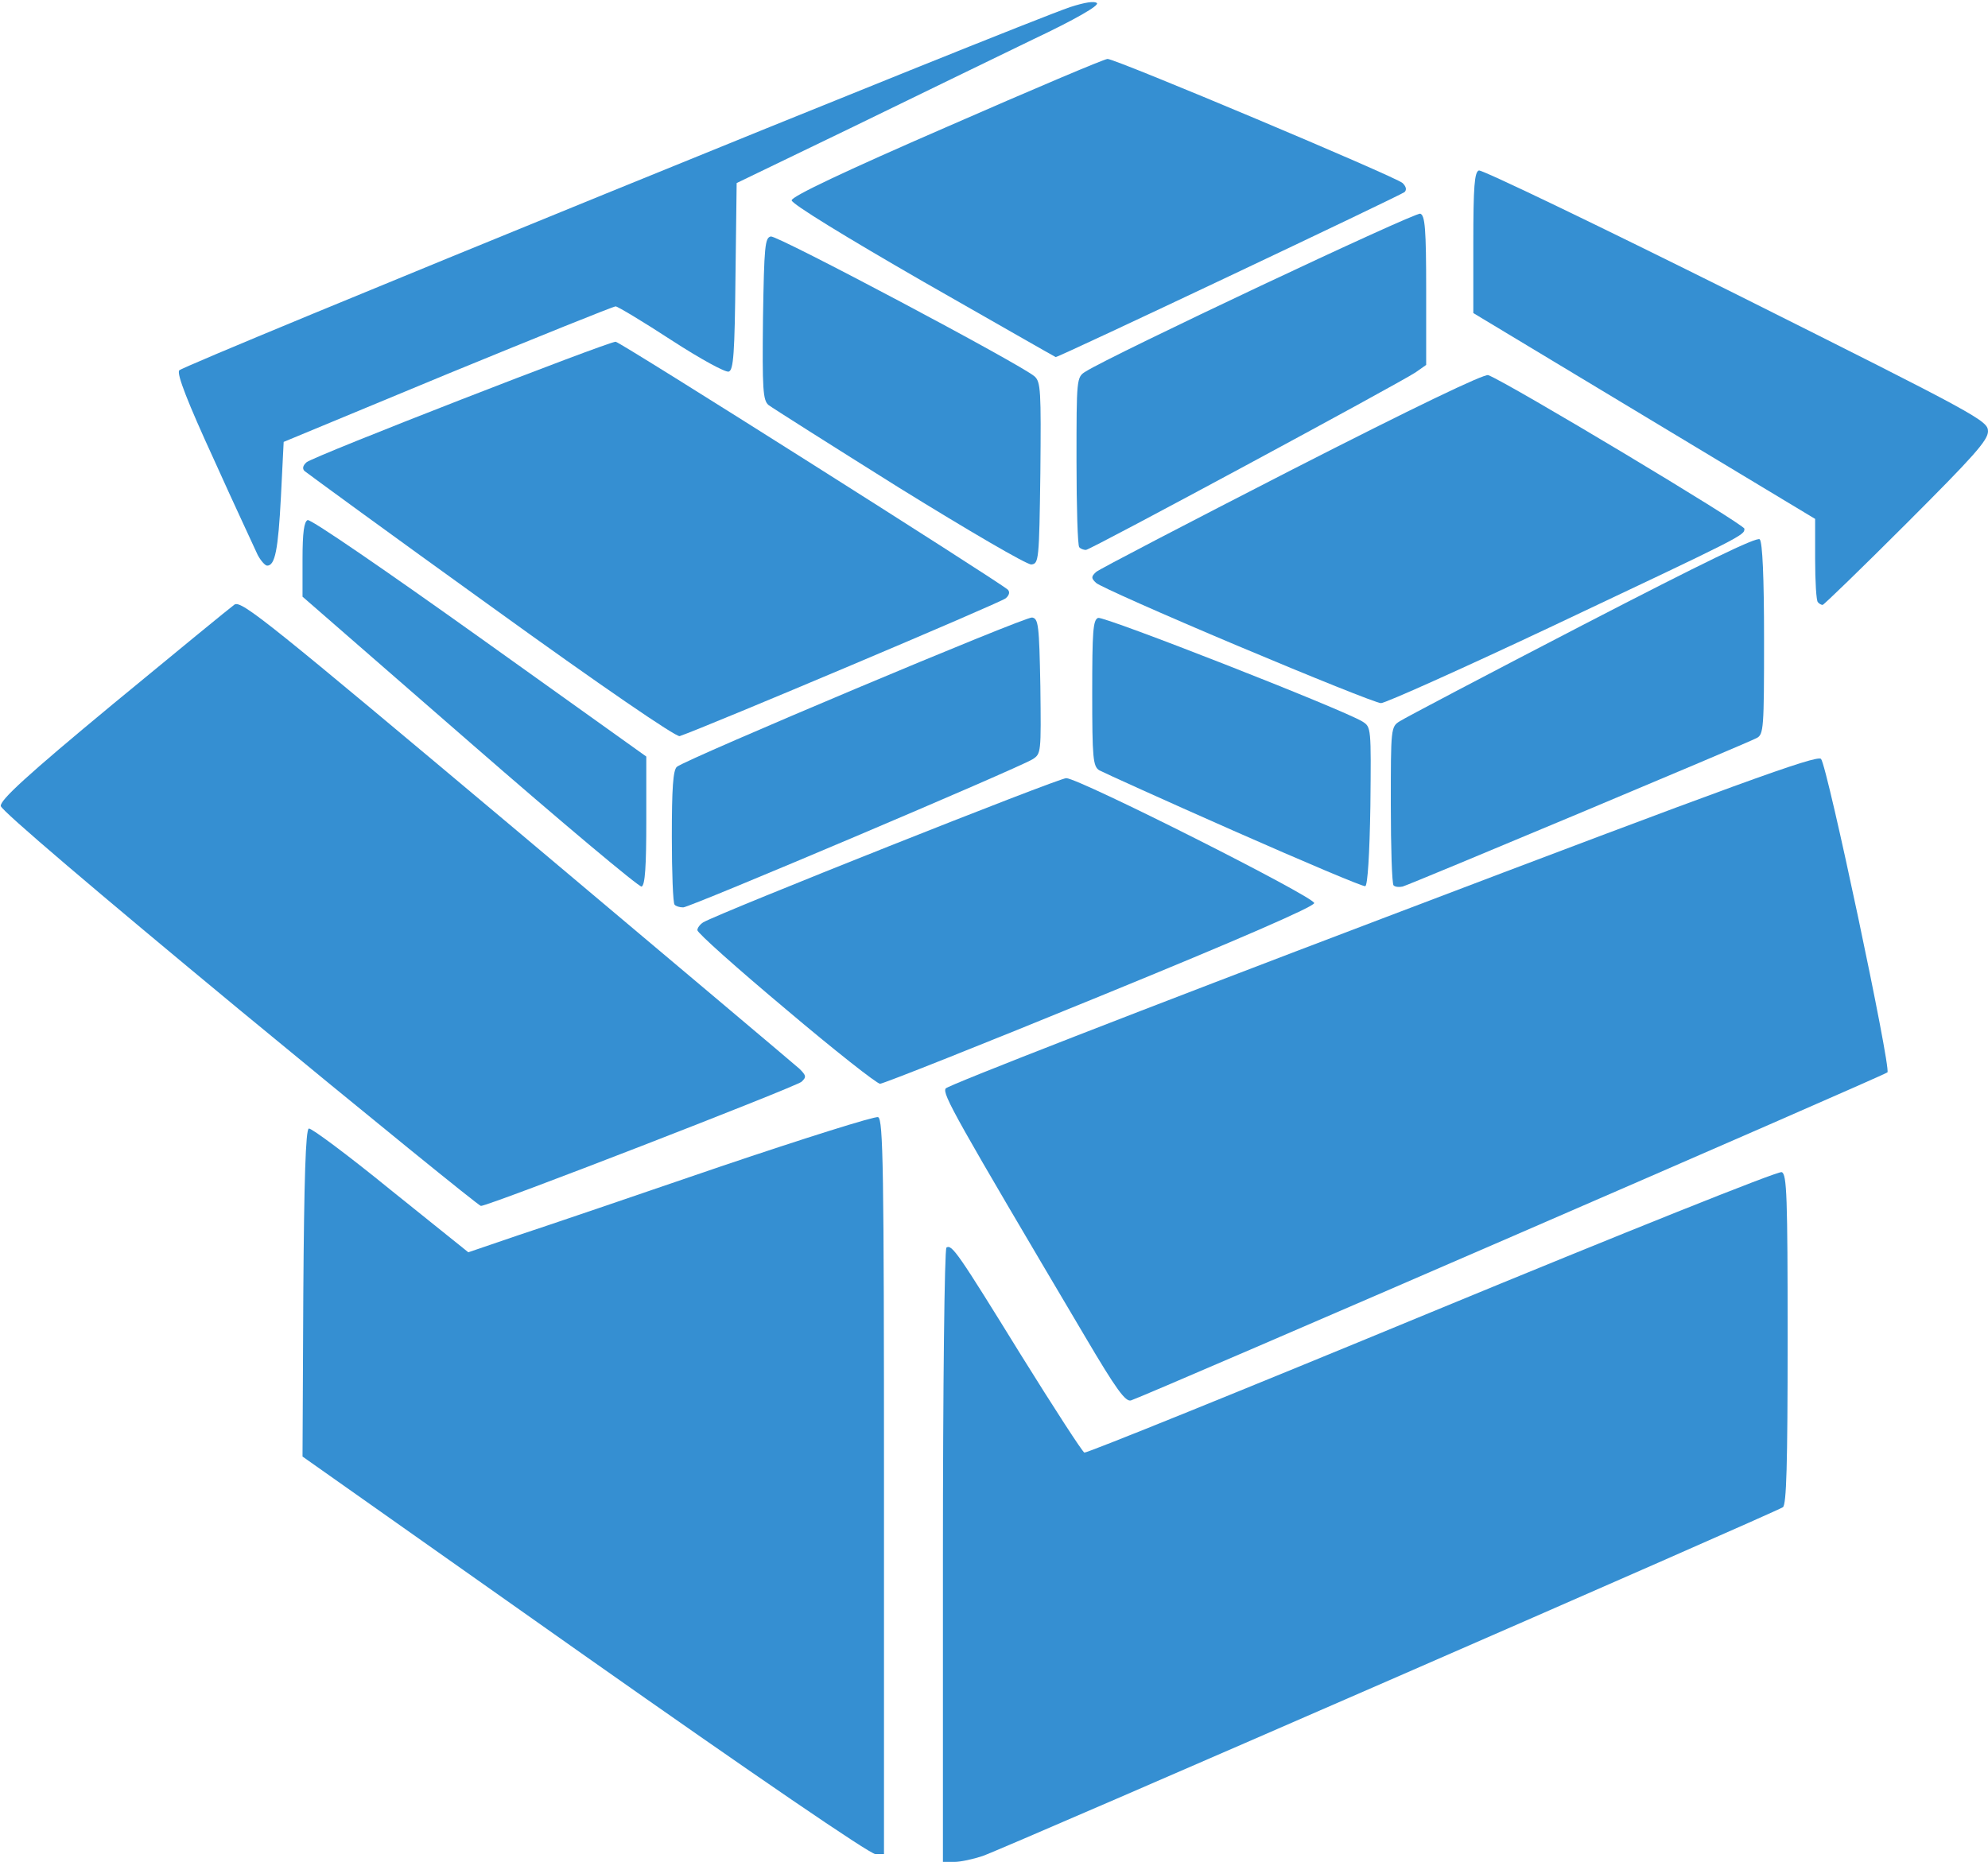 <!DOCTYPE svg PUBLIC "-//W3C//DTD SVG 20010904//EN" "http://www.w3.org/TR/2001/REC-SVG-20010904/DTD/svg10.dtd">
<svg version="1.0" xmlns="http://www.w3.org/2000/svg" width="506px" height="474px" viewBox="0 0 5060 4740" preserveAspectRatio="xMidYMid meet">
<g id="layer1" fill="#358fd2" stroke="none">
 <path d="M2400 3961 c0 -429 4 -782 9 -785 14 -9 30 15 190 274 84 135 156 246 161 248 5 2 403 -159 884 -358 482 -199 883 -360 891 -356 13 5 15 61 15 424 0 324 -3 422 -12 429 -16 12 -1977 867 -2037 888 -24 8 -56 15 -72 15 l-29 0 0 -779z"/>
 <path d="M1487 4214 l-717 -506 2 -415 c2 -290 6 -417 14 -420 6 -2 100 68 208 156 l198 159 126 -43 c70 -23 302 -102 515 -175 213 -72 394 -129 402 -126 13 5 15 131 15 941 l0 935 -22 0 c-14 0 -308 -201 -741 -506z"/>
 <path d="M2762 3403 c-332 -561 -364 -618 -355 -632 5 -8 506 -203 1112 -433 902 -343 1106 -417 1116 -406 16 18 179 788 169 798 -8 8 -1887 823 -1925 835 -14 5 -38 -28 -117 -162z"/>
 <path d="M610 2571 c-365 -302 -606 -507 -608 -519 -2 -15 65 -77 286 -260 160 -132 299 -246 309 -253 18 -11 90 48 719 576 384 323 708 596 719 606 17 17 18 21 5 33 -15 13 -795 316 -816 316 -5 0 -282 -225 -614 -499z"/>
 <path d="M2000 2569 c-124 -104 -225 -194 -225 -201 0 -6 7 -15 15 -20 41 -24 906 -368 924 -367 34 1 631 302 631 318 0 9 -188 91 -545 237 -300 123 -552 223 -560 223 -8 0 -116 -85 -240 -190z"/>
 <path d="M1717 2303 c-4 -3 -7 -82 -7 -173 0 -122 3 -170 13 -178 27 -21 887 -383 904 -380 16 3 18 18 21 175 2 170 2 172 -20 186 -37 23 -872 377 -889 377 -9 0 -19 -3 -22 -7z"/>
 <path d="M1196 1890 l-426 -371 0 -95 c0 -69 4 -96 13 -100 8 -3 204 132 438 299 l424 303 0 164 c0 114 -3 164 -12 167 -6 2 -203 -163 -437 -367z"/>
 <path d="M3140 2115 c-179 -79 -333 -149 -342 -154 -16 -10 -18 -31 -18 -196 0 -158 2 -187 15 -192 15 -5 623 233 673 264 22 14 22 15 20 215 -2 123 -7 202 -13 204 -5 2 -156 -62 -335 -141z"/>
 <path d="M3547 2254 c-4 -4 -7 -96 -7 -205 0 -195 0 -199 23 -213 12 -8 221 -118 464 -244 309 -160 445 -226 452 -219 7 7 11 97 11 254 0 228 -1 243 -19 252 -24 13 -880 372 -901 378 -9 2 -19 1 -23 -3z"/>
 <path d="M1250 1544 c-256 -184 -469 -340 -475 -345 -6 -6 -4 -14 5 -22 16 -15 767 -307 787 -307 11 0 973 609 998 631 6 6 4 14 -5 22 -12 11 -763 328 -830 351 -9 3 -199 -127 -480 -330z"/>
 <path d="M3150 1644 c-190 -80 -352 -152 -360 -160 -13 -12 -13 -16 0 -28 8 -7 233 -124 498 -260 311 -159 490 -245 500 -241 52 20 652 380 652 391 0 17 0 17 -495 251 -225 106 -419 193 -430 193 -11 0 -175 -66 -365 -146z"/>
 <path d="M4627 1533 c-4 -3 -7 -53 -7 -109 l0 -103 -435 -262 -435 -262 0 -179 c0 -143 3 -180 14 -184 7 -3 302 139 655 315 617 309 641 322 641 349 0 23 -37 64 -208 235 -114 114 -210 207 -213 207 -3 0 -9 -3 -12 -7z"/>
 <path d="M656 1413 c-7 -16 -58 -124 -111 -242 -68 -148 -95 -218 -89 -228 8 -13 2135 -880 2268 -925 37 -12 62 -16 68 -10 6 6 -54 41 -164 93 -95 46 -303 147 -463 225 l-290 140 -3 237 c-2 196 -5 239 -17 243 -8 3 -72 -32 -146 -80 -72 -47 -137 -86 -142 -86 -6 0 -199 78 -428 172 l-417 173 -7 140 c-7 135 -15 175 -35 175 -5 0 -16 -12 -24 -27z"/>
 <path d="M2289 1242 c-174 -109 -324 -204 -333 -211 -14 -12 -16 -39 -14 -220 3 -185 5 -206 20 -209 17 -3 635 325 671 356 16 14 17 36 15 246 -3 223 -4 231 -23 233 -11 1 -160 -86 -336 -195z"/>
 <path d="M2747 1393 c-4 -3 -7 -102 -7 -219 0 -210 0 -214 23 -228 62 -40 840 -407 852 -402 12 4 15 38 15 195 l0 190 -27 19 c-42 28 -828 452 -839 452 -6 0 -14 -3 -17 -7z"/>
 <path d="M2350 717 c-198 -114 -335 -198 -335 -207 0 -10 135 -74 395 -187 217 -95 401 -173 409 -173 21 0 734 300 751 316 9 9 11 17 5 23 -9 8 -883 422 -888 420 -1 0 -153 -87 -337 -192z"/>
 </g>

</svg>